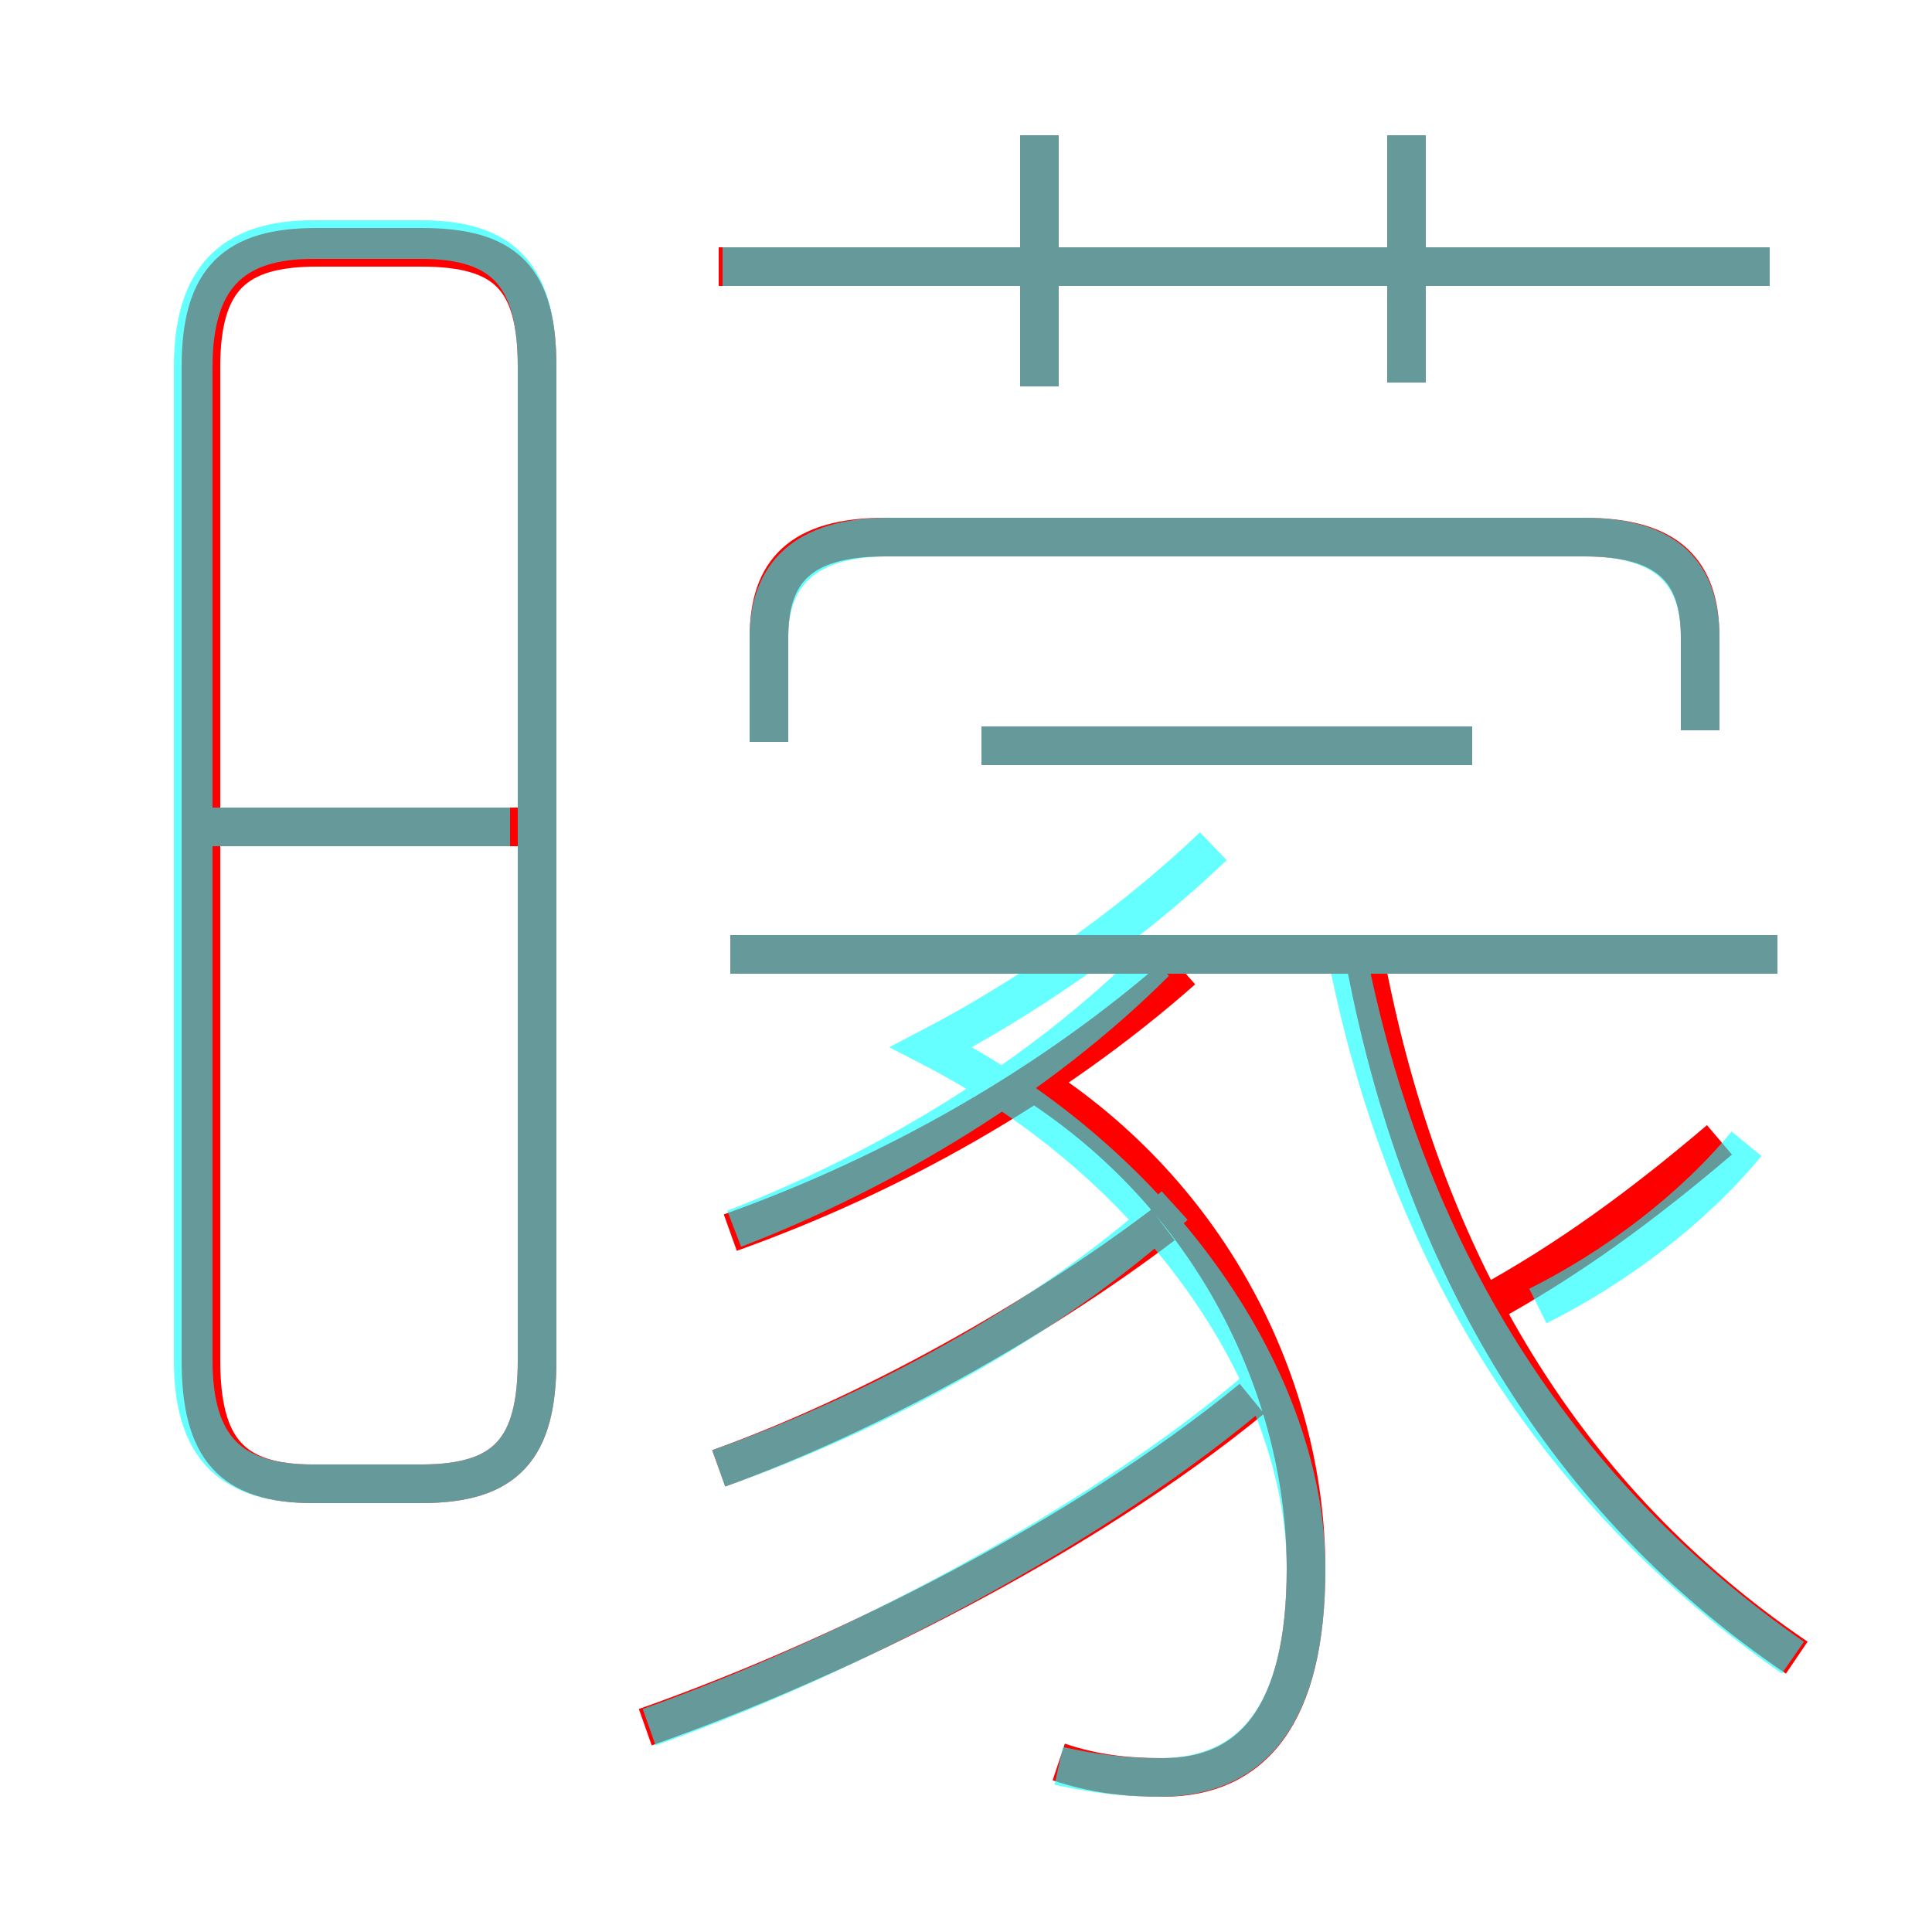 <?xml version='1.0' encoding='utf8'?>
<svg viewBox="0.0 -6.0 50.0 50.0" version="1.1" xmlns="http://www.w3.org/2000/svg">
<rect x="0.0" y="-6.0" width="50.0" height="50.0" fill="#333333" stroke="none"/>
<rect x="-1000" y="-1000" width="2000" height="2000" stroke="white" fill="white"/>
<g style="fill:none;stroke:rgba(255, 0, 0, 1);  stroke-width:1"><path d="M 8.1 -5.6 L 10.9 -5.6 C 13.1 -5.6 13.9 -6.5 13.9 -8.8 L 13.9 -34.5 C 13.9 -36.8 13.1 -37.6 10.9 -37.6 L 8.2 -37.6 C 6.1 -37.6 5.2 -36.8 5.2 -34.5 L 5.2 -8.8 C 5.2 -6.5 6.0 -5.6 8.1 -5.6 Z M 16.7 0.7 C 21.8 -1.1 28.0 -4.2 32.4 -7.8 M 13.4 -22.6 L 5.2 -22.6 M 18.6 -6.0 C 22.5 -7.4 26.8 -9.8 30.1 -12.3 M 27.4 1.6 C 28.3 1.9 29.1 2.0 30.1 2.0 C 32.4 2.0 33.8 0.4 33.8 -3.4 C 33.8 -7.8 31.6 -12.8 26.9 -15.9 M 18.9 -12.1 C 23.1 -13.6 27.2 -15.9 30.6 -18.9 M 46.5 -1.1 C 40.6 -5.1 36.8 -11.2 35.3 -19.3 M 46.0 -19.3 L 18.9 -19.3 M 38.4 -10.2 C 40.6 -11.4 42.5 -12.8 44.5 -14.5 M 38.1 -24.7 L 25.4 -24.7 M 44.0 -25.1 L 44.0 -27.5 C 44.0 -29.2 43.2 -30.1 41.0 -30.1 L 22.9 -30.1 C 20.7 -30.1 19.9 -29.2 19.9 -27.5 L 19.9 -24.8 M 26.9 -34.0 L 26.9 -40.5 M 45.8 -37.1 L 18.6 -37.1 M 36.4 -34.1 L 36.4 -40.5" transform="translate(0.0 38.0)" />
</g>
<g style="fill:none;stroke:rgba(0, 255, 255, 0.6);  stroke-width:1">
<path d="M 8.1 -5.6 L 10.9 -5.6 C 13.1 -5.6 13.9 -6.5 13.9 -8.8 L 13.9 -34.5 C 13.9 -36.8 13.1 -37.8 10.9 -37.8 L 8.1 -37.8 C 6.0 -37.8 5.0 -36.8 5.0 -34.5 L 5.0 -8.8 C 5.0 -6.5 6.0 -5.6 8.1 -5.6 Z M 16.8 0.7 C 21.9 -1.1 28.4 -4.5 32.6 -8.1 M 13.2 -22.6 L 5.5 -22.6 M 18.6 -6.0 C 22.6 -7.4 27.1 -9.8 30.4 -12.8 M 27.4 1.7 C 28.3 1.9 29.1 2.0 30.0 2.0 C 32.4 2.0 33.8 0.4 33.8 -3.4 C 33.8 -8.2 30.1 -13.8 24.1 -16.9 C 26.4 -18.1 29.1 -19.9 31.4 -22.1 M 19.0 -12.2 C 22.9 -13.7 26.9 -16.1 29.9 -19.1 M 46.0 -19.3 L 18.9 -19.3 M 46.4 -1.1 C 40.5 -5.2 36.5 -11.2 34.9 -19.1 M 44.0 -25.1 L 44.0 -27.5 C 44.0 -29.1 43.2 -30.1 41.0 -30.1 L 23.0 -30.1 C 20.8 -30.1 19.9 -29.1 19.9 -27.5 L 19.9 -24.8 M 39.8 -10.2 C 41.8 -11.2 43.8 -12.7 45.2 -14.4 M 26.9 -34.0 L 26.9 -40.5 M 38.1 -24.7 L 25.4 -24.7 M 36.4 -34.1 L 36.4 -40.5 M 45.8 -37.1 L 18.7 -37.1" transform="translate(0.0 38.0)" />
</g>
</svg>